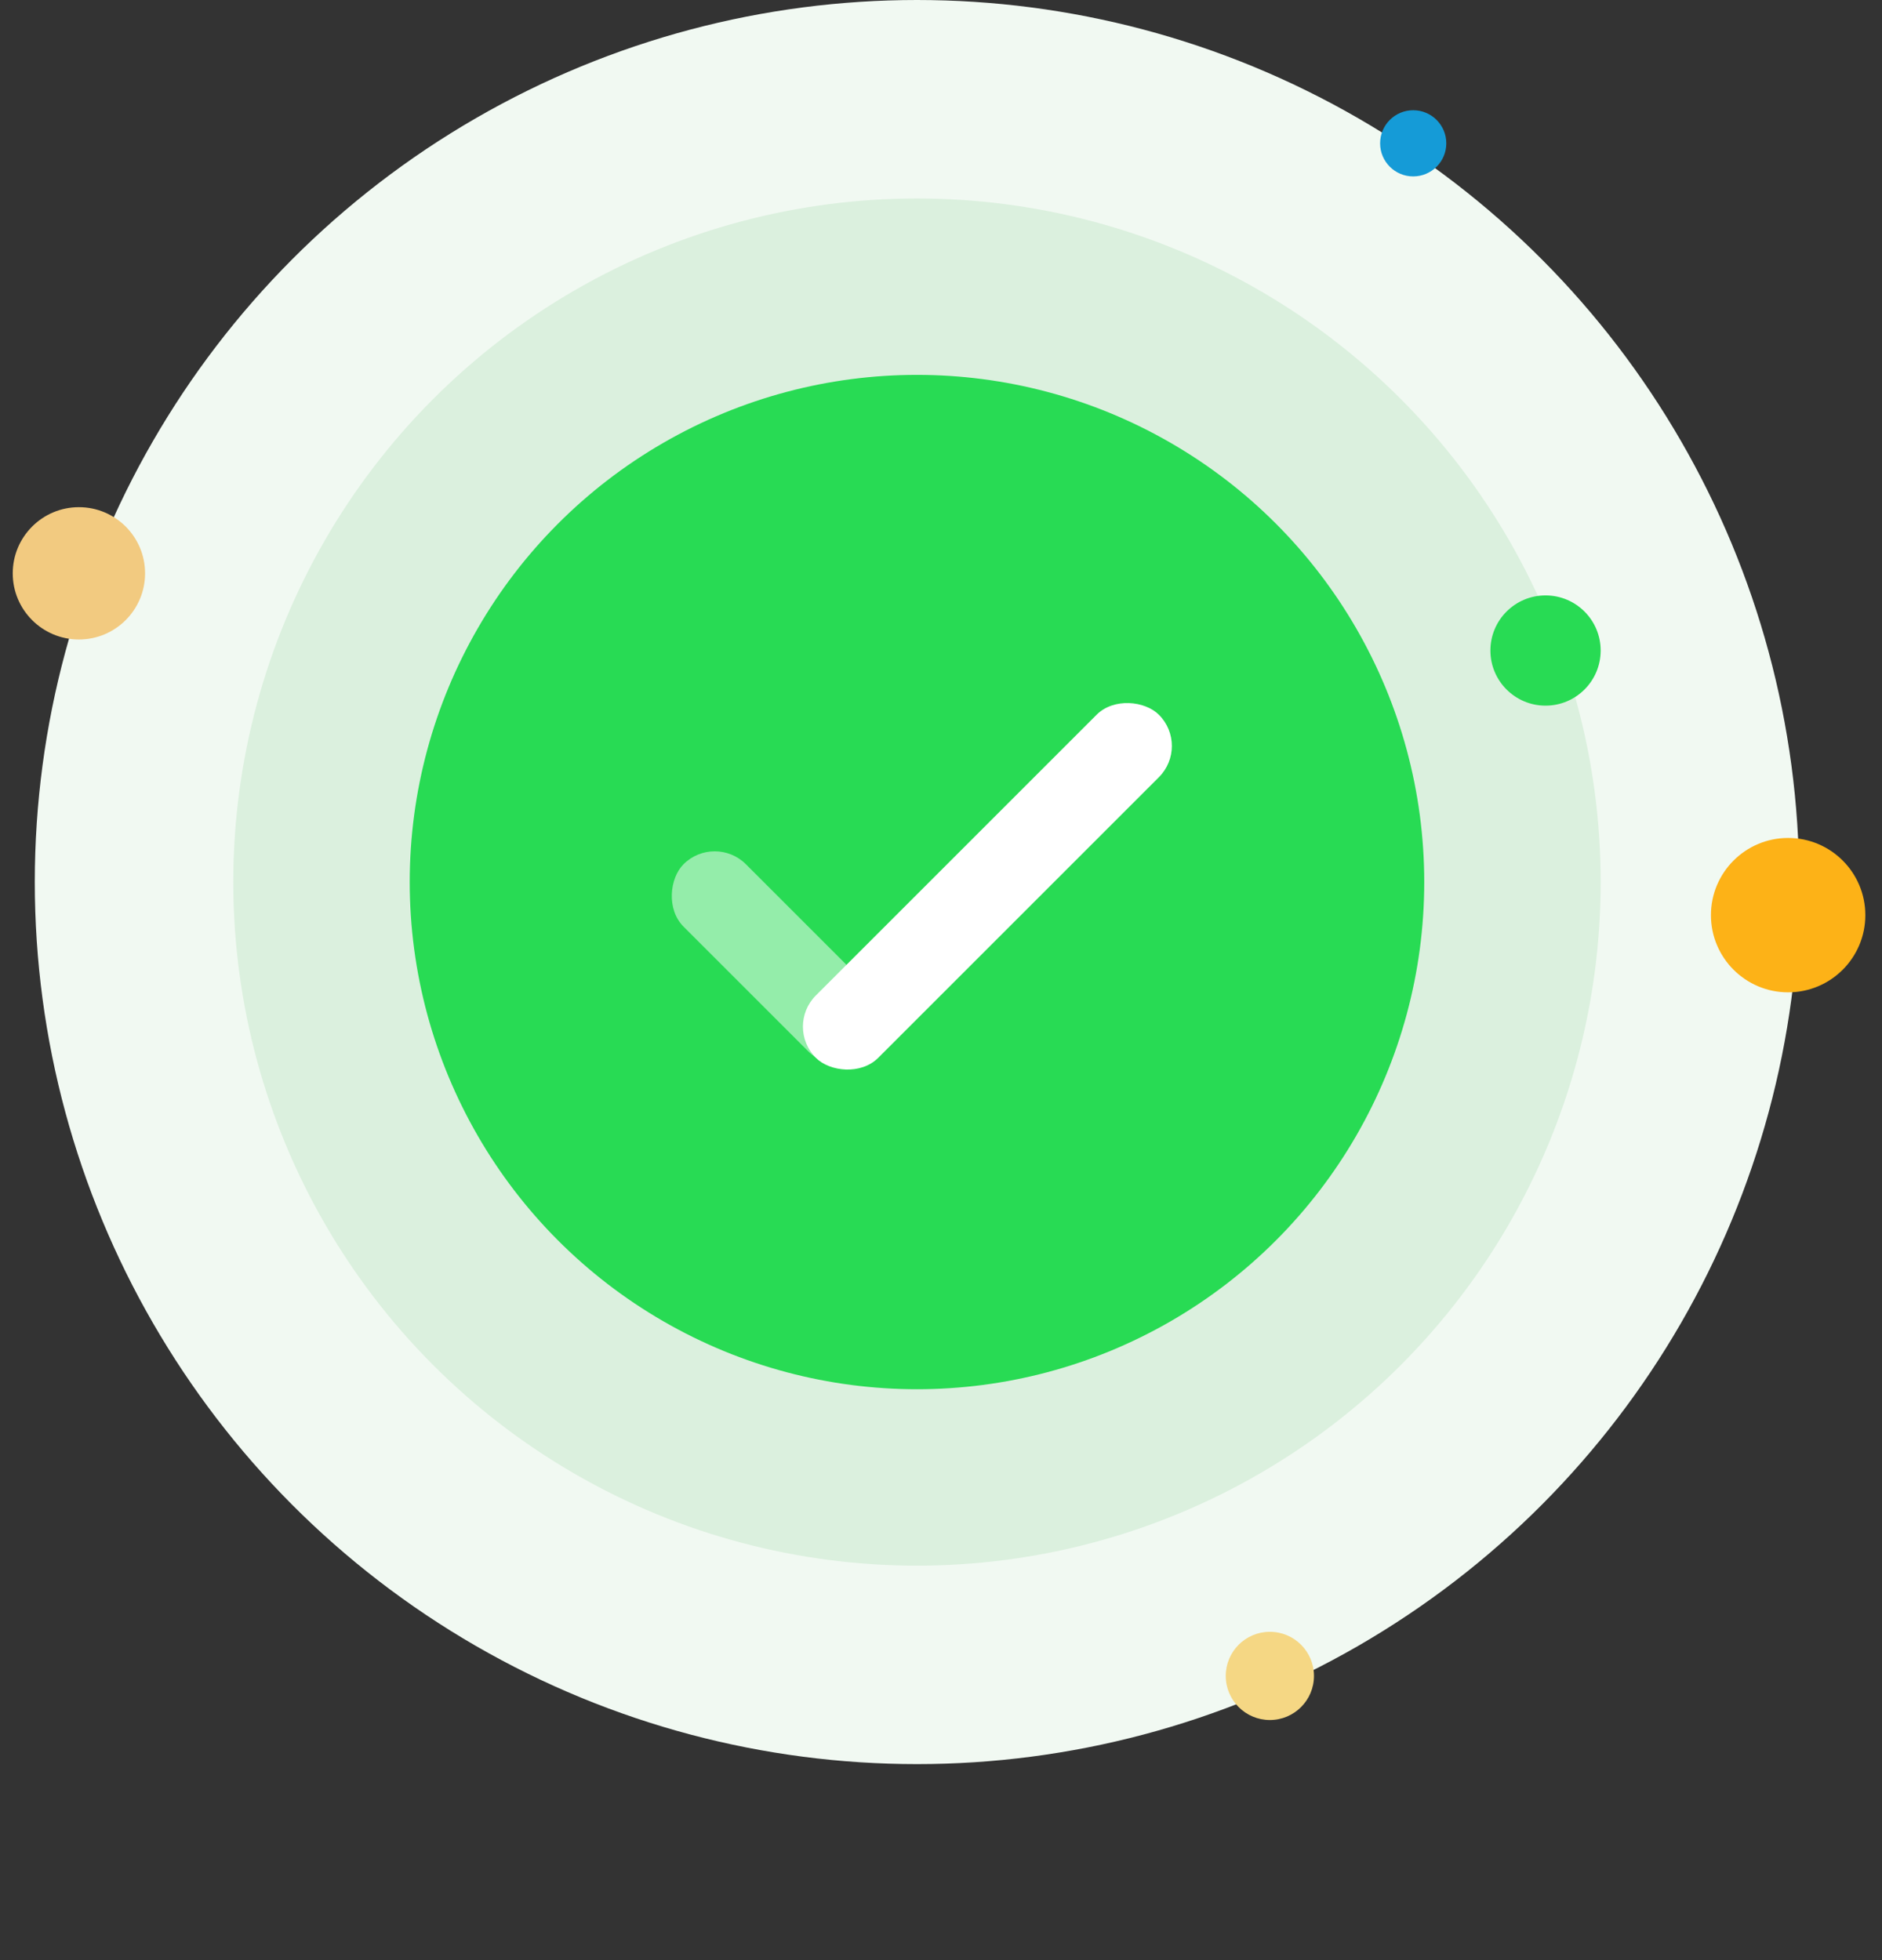 <svg width="96" height="100" viewBox="0 0 96 100" fill="none" xmlns="http://www.w3.org/2000/svg">
<rect x="0" y="0" width="96" height="100" fill="#333333" stroke="none"/>
<ellipse cx="46.775" cy="45" rx="45" ry="45" fill="#F1F9F2"/>
<ellipse cx="46.775" cy="45" rx="34.875" ry="34.875" fill="#DBF0DE"/>
<ellipse cx="46.775" cy="45" rx="25.875" ry="25.875" fill="#28DB54"/>
<rect x="40.025" y="52.376" width="24.75" height="4.5" rx="2.25" transform="rotate(-45 40.025 52.376)" fill="white"/>
<rect opacity="0.5" x="36.457" y="42.5" width="13.5" height="4.5" rx="2.25" transform="rotate(45 36.457 42.5)" fill="white"/>
<ellipse cx="4.025" cy="29.25" rx="3.375" ry="3.375" fill="#F2CA80"/>
<ellipse cx="64.775" cy="85.5" rx="2.25" ry="2.25" fill="#F5D784"/>
<ellipse cx="78.837" cy="33.188" rx="2.812" ry="2.812" fill="#28DB54"/>
<ellipse cx="91.212" cy="46.688" rx="3.938" ry="3.938" fill="#FDB217"/>
<ellipse cx="72.087" cy="7.312" rx="1.688" ry="1.688" fill="#159BD7"/>
</svg>

